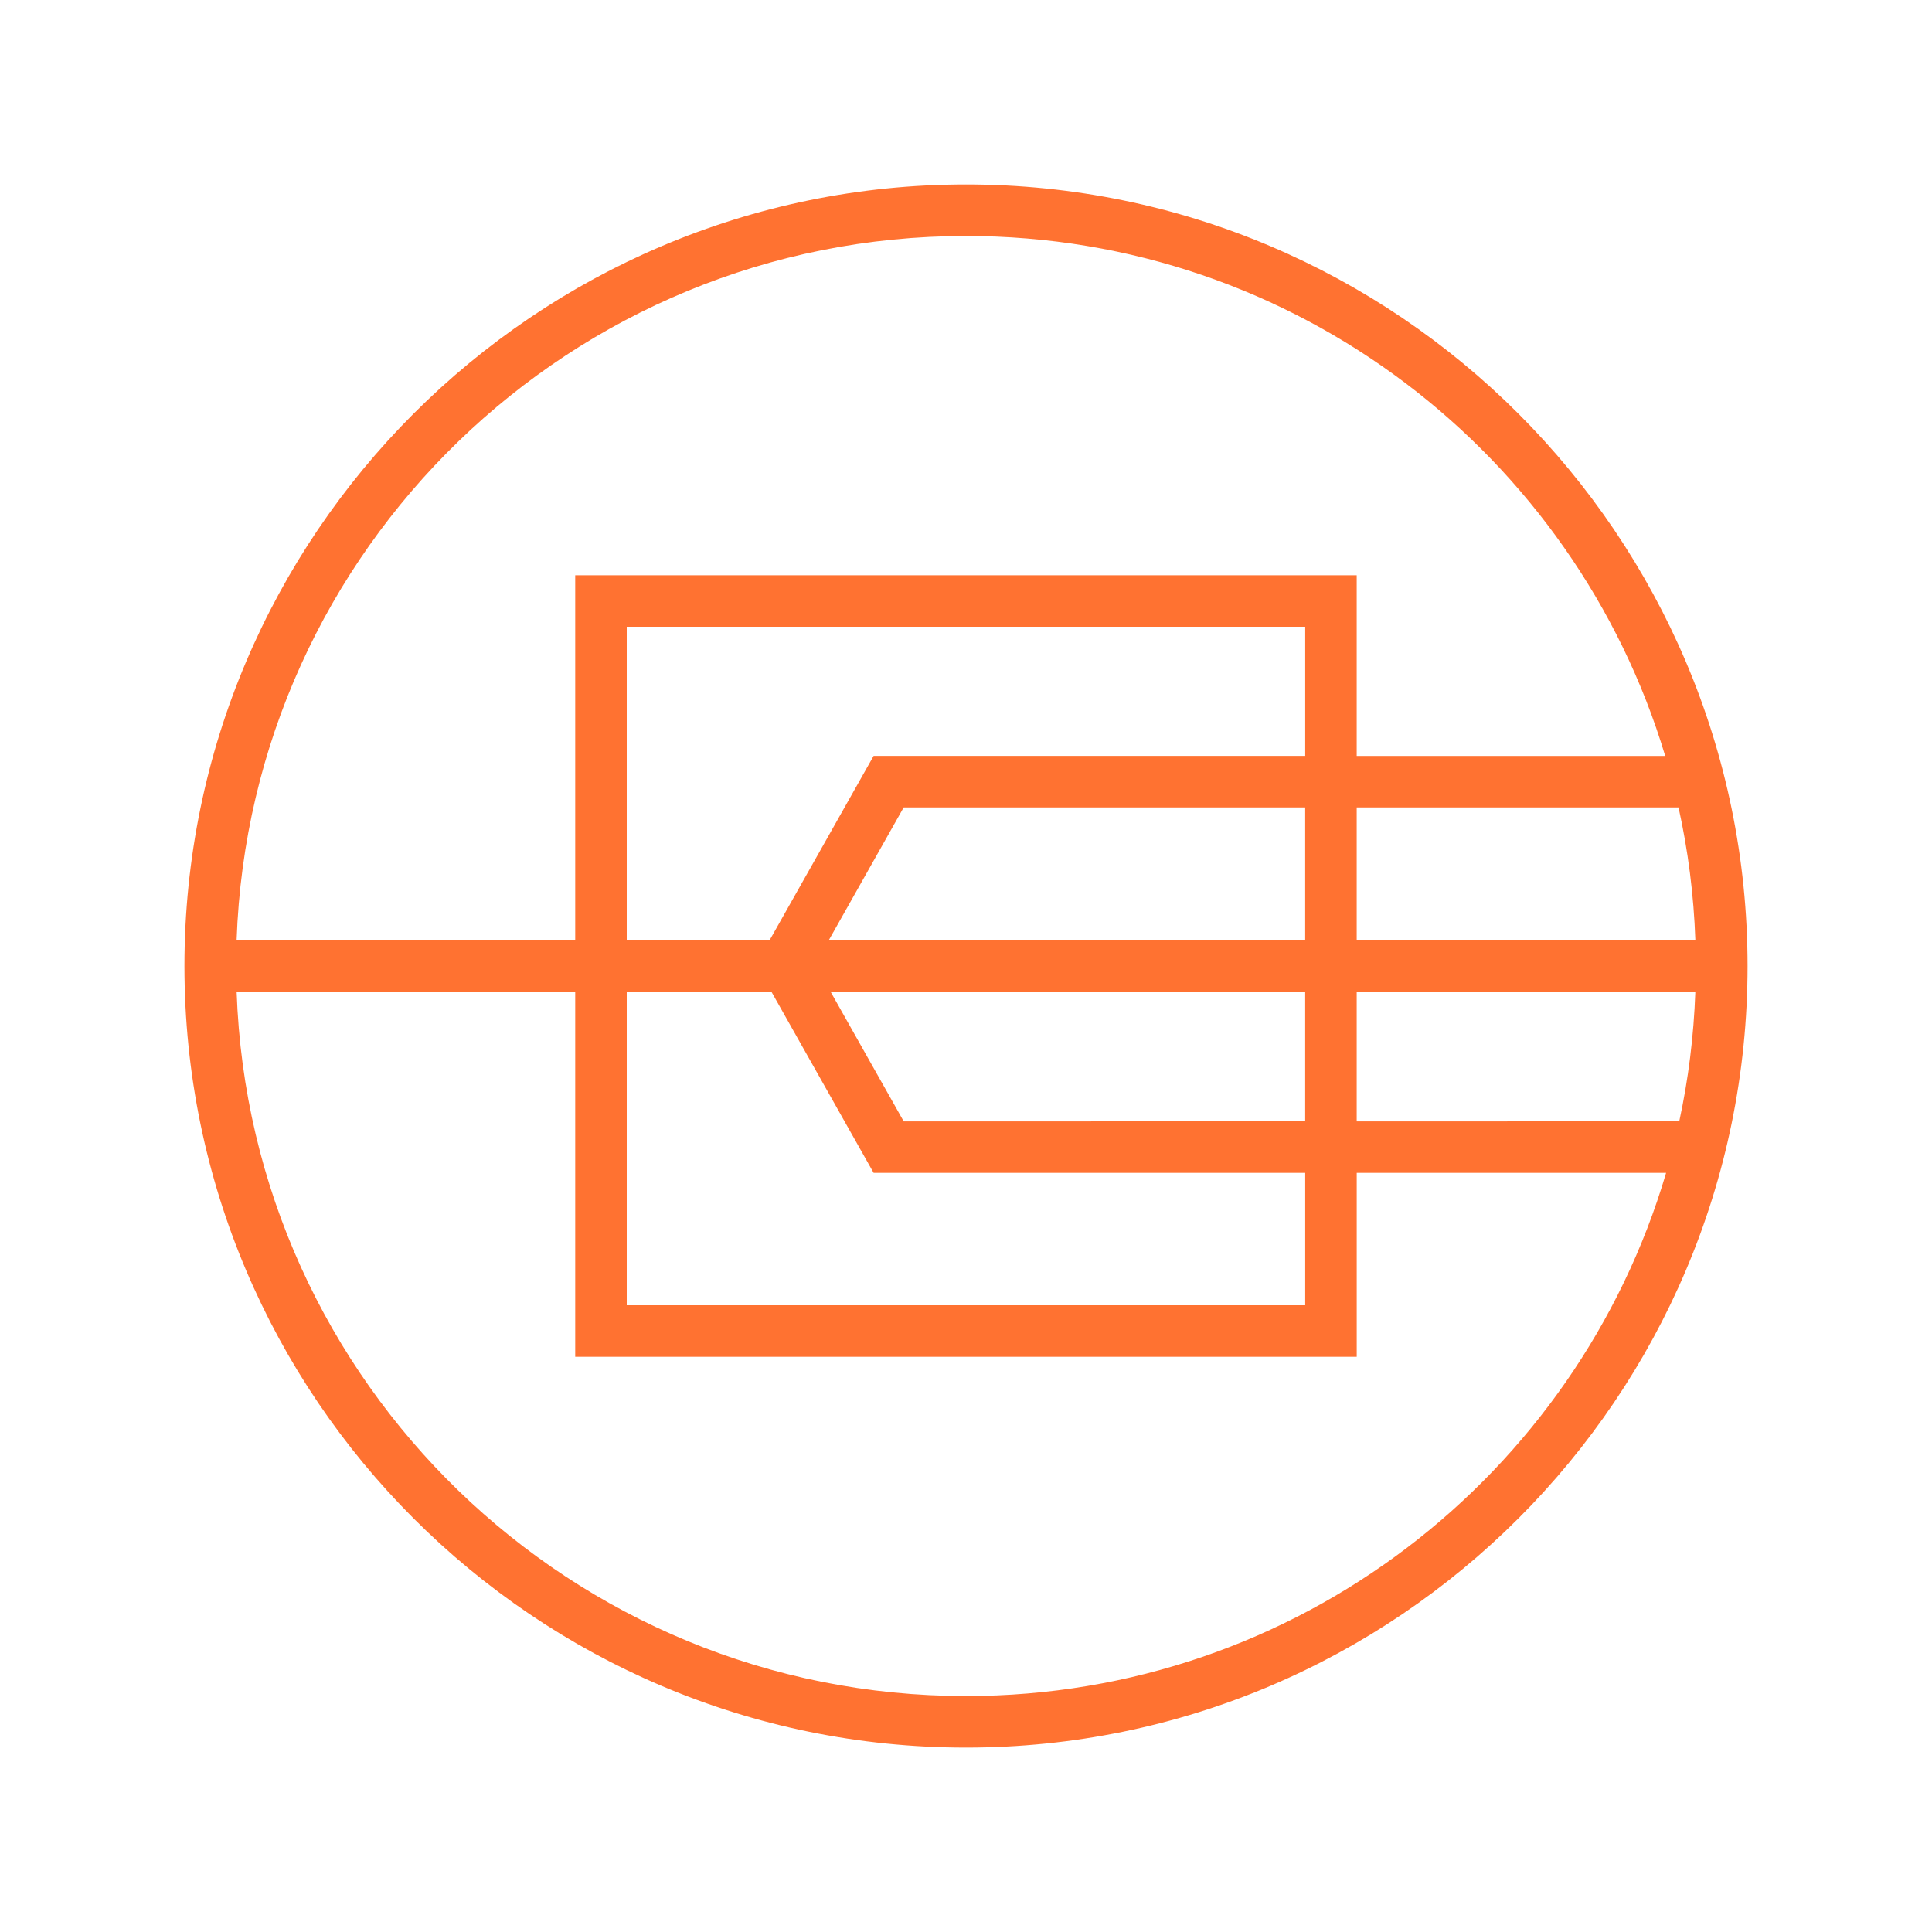 <?xml version="1.0" encoding="utf-8"?>
<!-- Generator: Adobe Illustrator 16.0.4, SVG Export Plug-In . SVG Version: 6.00 Build 0)  -->
<!DOCTYPE svg PUBLIC "-//W3C//DTD SVG 1.1//EN" "http://www.w3.org/Graphics/SVG/1.1/DTD/svg11.dtd">
<svg version="1.1" id="Layer_1" xmlns="http://www.w3.org/2000/svg" xmlns:xlink="http://www.w3.org/1999/xlink" x="0px" y="0px"
	 width="75px" height="75px" viewBox="0 0 75 75" enable-background="new 0 0 75 75" xml:space="preserve">
<path fill="#FF7231" d="M37.5,7.161c-16.73,0-30.34,13.611-30.34,30.34c0,16.73,13.609,30.34,30.34,30.34
	c16.729,0,30.34-13.609,30.34-30.34C67.839,20.772,54.228,7.161,37.5,7.161z M24.33,38.5h5.617l3.967,7.031h16.754v5.139H24.33V38.5
	z M32.173,36.5l2.908-5.156h15.586V36.5H32.173z M50.667,38.5v5.031H35.082L32.244,38.5H50.667z M50.667,29.344H33.914L29.876,36.5
	H24.33v-12.17h26.338V29.344z M52.667,38.5h13.146c-0.061,1.721-0.271,3.402-0.625,5.031H52.667V38.5z M52.667,36.5v-5.156H65.16
	c0.371,1.669,0.592,3.393,0.654,5.156H52.667z M37.5,9.161c12.816,0,23.639,8.51,27.143,20.184H52.667v-7.014H22.33V36.5H9.185
	C9.712,21.313,22.181,9.161,37.5,9.161z M37.5,65.84c-15.318,0-27.787-12.15-28.314-27.34H22.33v14.17h30.338v-7.139h12.01
	C61.214,57.272,50.361,65.84,37.5,65.84z"/>
</svg>
